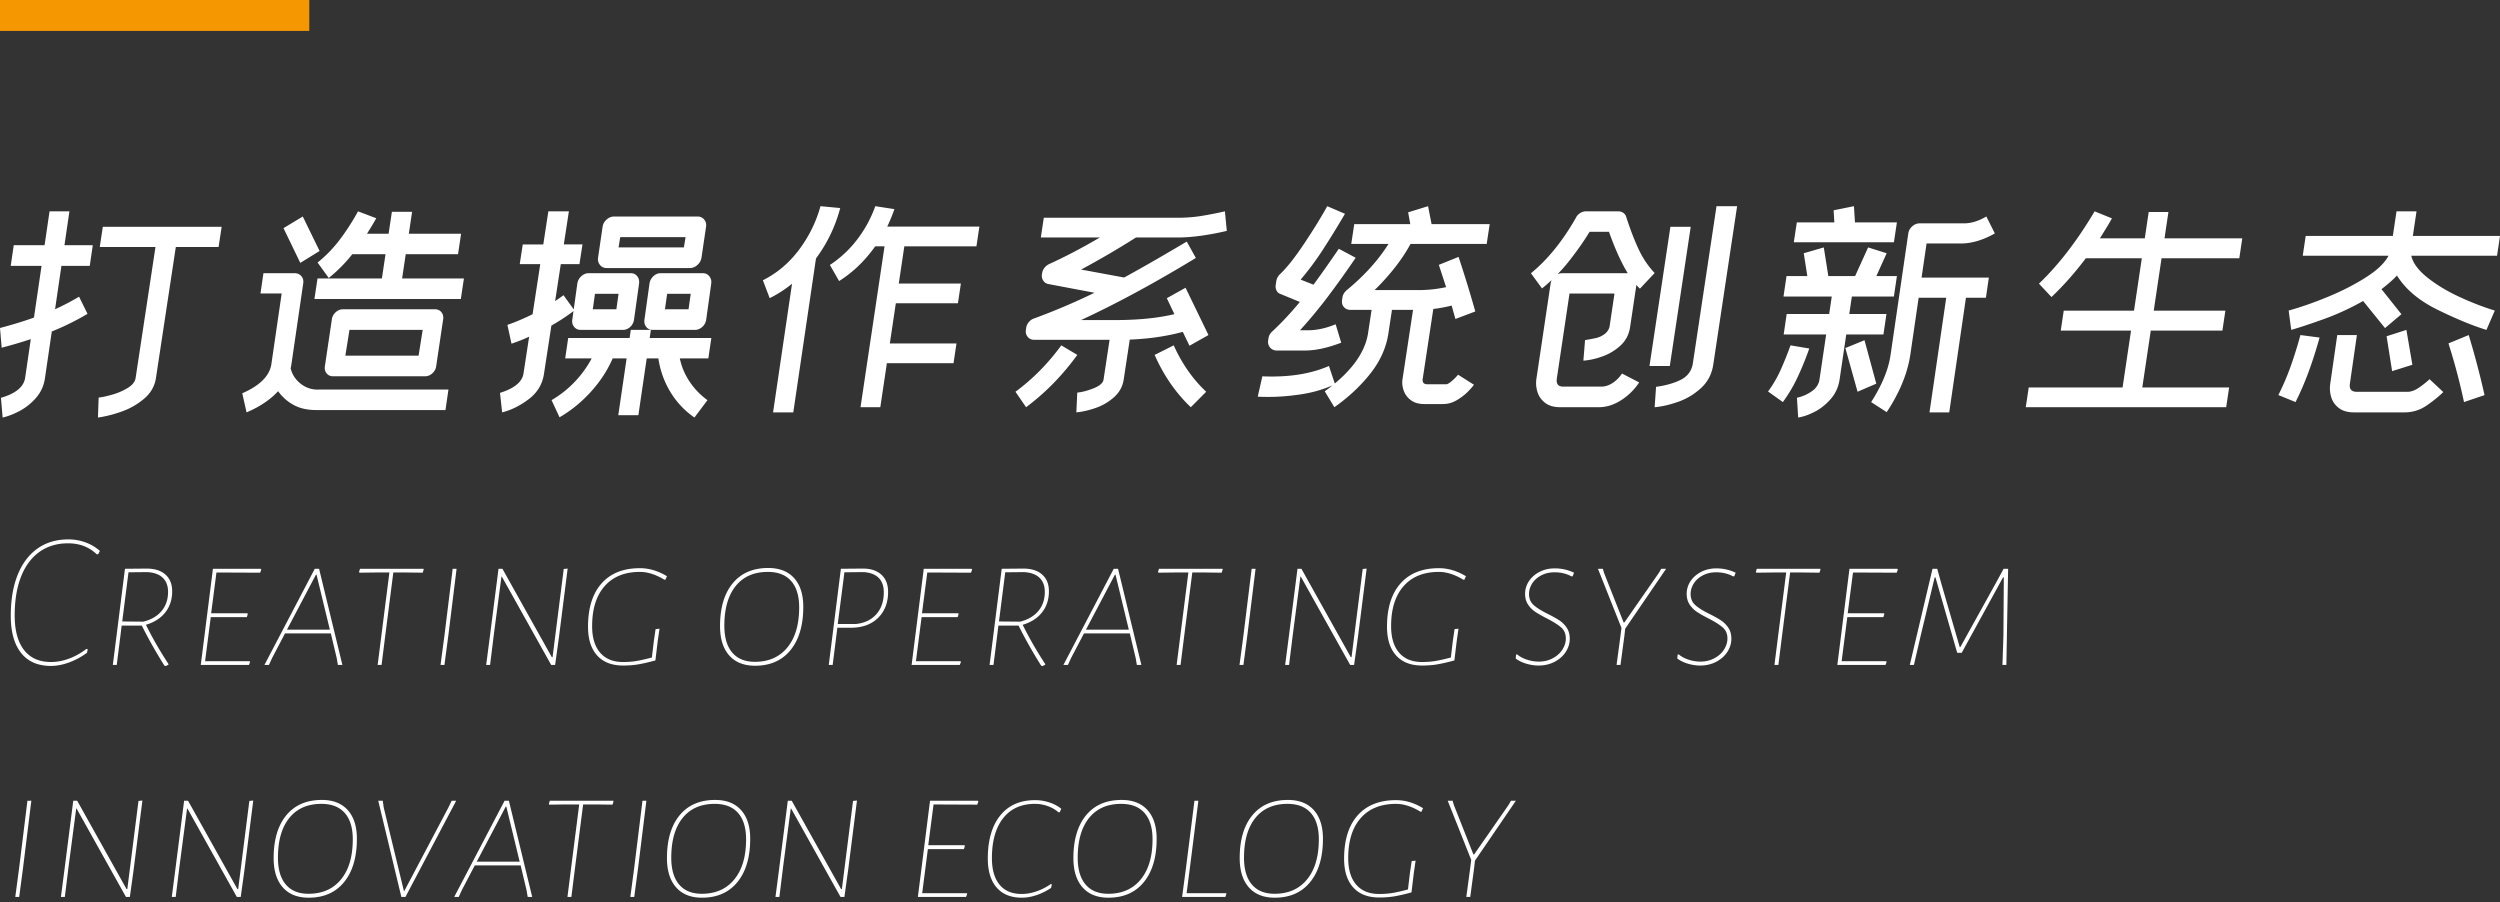 <svg width="485" height="175" xmlns="http://www.w3.org/2000/svg"><rect width="100%" height="100%" fill="#333333" stroke="none"/><g fill="none" fill-rule="evenodd"><g fill="#FFF" fill-rule="nonzero"><path d="M.51 81c1.07-.24 2.19-.675 3.36-1.305a11.135 11.135 0 0 0 3.143-2.542c.924-1.065 1.492-2.317 1.703-3.757l1.333-9.089c2.387-.96 4.696-2.1 6.928-3.42l-1.639-3.33a46.052 46.052 0 0 1-4.655 2.43l1.234-8.413h5.496L18 47.569h-5.495L13.468 41H9.613l-.964 6.57H2.667l-.588 4.004h5.983L6.59 61.607c-1.81.66-4.007 1.335-6.59 2.025l.325 3.825a93.838 93.838 0 0 0 5.651-1.665l-1.115 7.604c-.31 1.71-1.869 2.97-4.676 3.78L.51 81zM19 81c1.496-.206 3.059-.602 4.688-1.19a13.597 13.597 0 0 0 4.327-2.51c1.257-1.087 2.003-2.408 2.239-3.964l3.854-25.416h8.297L43 44H19.947l-.595 3.92h10.81l-3.855 25.416c-.111.734-.628 1.38-1.55 1.938s-1.93.99-3.023 1.3c-1.093.308-1.958.491-2.595.55L19 81zm70.402-23L90 54.018H78.008l.705-4.697h10.144l.597-3.982H79.311l.637-4.25h-3.922l-.638 4.25h-4.192a77.715 77.715 0 0 0 1.802-2.997L69.458 41a44.655 44.655 0 0 1-3.583 5.547 24.796 24.796 0 0 1-4.265 4.385l2.165 2.997a28.864 28.864 0 0 0 4.569-4.608h6.447l-.705 4.697H61.598L61 58h28.402zm-31.146-7L62 48.691 58.737 42 55 44.262 58.256 51zM47.831 80c2.513-1.054 4.555-2.423 6.128-4.109.756 1.084 1.74 1.964 2.954 2.642 1.213.677 2.675 1.015 4.385 1.015H86.42l.58-3.973H61.878a5.183 5.183 0 0 1-3.51-1.106c-1.033-.798-1.696-1.813-1.988-3.048.052-.15.1-.376.143-.677l2.306-15.803c.079-.541-.046-1-.374-1.377-.328-.376-.758-.564-1.289-.564h-6.06l-.572 3.928h4.113l-2.016 13.816c-.384 2.228-2.26 4.079-5.631 5.554L47.83 80zm34.627-7c.522 0 .993-.189 1.412-.567.419-.378.667-.829.745-1.352l1.361-9.162c.078-.523-.036-.974-.343-1.352-.306-.378-.72-.567-1.243-.567H66.542c-.522 0-.993.189-1.412.567-.419.378-.667.829-.745 1.352l-1.361 9.162c-.078.523.036.974.343 1.352.306.378.72.567 1.243.567h17.848zm-1.253-4H67l.795-5H82l-.795 5zm16.21 11c1.758-.44 3.472-1.29 5.144-2.55 1.671-1.26 2.66-2.887 2.965-4.88l1.443-9.41a38.577 38.577 0 0 0 4.479-2.946l-2.128-2.946c-.546.41-1.087.792-1.623 1.143l1.098-7.166h3.62l.587-3.826h-3.62l.984-6.419h-3.983l-.984 6.42h-3.982l-.587 3.825h3.983l-1.49 9.717c-1.794.879-3.423 1.568-4.887 2.066l.798 3.65c1.304-.44 2.445-.894 3.422-1.363l-1.112 7.254c-.303 1.583-1.817 2.8-4.542 3.65L97.416 80zm36.425-28c.532 0 1.021-.202 1.465-.605.445-.404.706-.875.786-1.413l.886-6.009c.08-.538-.045-1.001-.372-1.39-.328-.389-.758-.583-1.29-.583h-16.161c-.533 0-1.02.194-1.462.583-.443.389-.703.852-.783 1.39l-.886 6.01c-.079.537.044 1.008.37 1.412.324.403.753.605 1.286.605h16.16zm-1.166-4H120l.326-2H133l-.326 2zm-11.861 16c.55 0 1.032-.193 1.448-.578.415-.385.662-.855.74-1.41l.975-6.978c.078-.555-.036-1.033-.342-1.433-.305-.4-.733-.601-1.283-.601h-8.158c-.521 0-.998.2-1.43.6-.432.401-.687.879-.764 1.434l-.976 6.979c-.078.554.044 1.024.367 1.41.322.384.743.577 1.264.577h8.159zm14 0c.522 0 .997-.193 1.427-.578.43-.385.684-.855.761-1.41l.976-6.978c.078-.555-.043-1.033-.363-1.433-.32-.4-.741-.601-1.262-.601h-8.202c-.52 0-.99.2-1.408.6-.417.401-.665.879-.743 1.434l-.976 6.979c-.077.554.038 1.024.346 1.41.308.384.722.577 1.243.577h8.202zm-15.238-4H115l.425-3H120l-.425 3zm14 0H129l.425-3H134l-.425 3zm3.676 17.627a13.971 13.971 0 0 1-3.424-3.53 12.737 12.737 0 0 1-1.944-4.565h5.536l.581-3.958h-11.959l.231-1.574h-3.897l-.231 1.574H110.23l-.581 3.958h5.138a20.584 20.584 0 0 1-3.33 4.587A20.36 20.36 0 0 1 107 77.627l1.55 3.328c2.226-1.29 4.246-2.93 6.059-4.925 1.813-1.993 3.23-4.16 4.253-6.498h2.701l-1.616 11.018h3.898l1.616-11.018h2.259c.361 2.368 1.142 4.542 2.343 6.52A16.15 16.15 0 0 0 134.719 81l2.532-3.373zM153.899 80l4.404-29.865A28.358 28.358 0 0 0 163 40.36l-3.827-.36c-.834 3.033-2.214 5.84-4.141 8.423S150.76 52.988 148 54.37l1.317 3.469a22.842 22.842 0 0 0 4.337-2.793L149.974 80h3.925zm16.88-1l1.276-8.54h12.93l.571-3.83h-12.93l1.164-7.79h12.047l.572-3.83h-12.047l1.077-7.219h13.99l.571-3.83h-17.872a34.902 34.902 0 0 0 1.389-3.389l-3.71-.572a23.634 23.634 0 0 1-3.472 6.405A21.395 21.395 0 0 1 161 51.4l1.784 3.125c2.662-1.673 4.998-3.918 7.007-6.735h1.81L166.94 79h3.839zm38.034 1c1.215-.118 2.487-.412 3.816-.882a10.353 10.353 0 0 0 3.53-2.096c1.023-.926 1.635-2.051 1.836-3.375l1.177-7.765c3.736-.147 7.165-.647 10.289-1.5l1.298 2.692L234.442 65l-4.447-9.176-3.632 2.029 1.464 3.088c-2.892.706-6.394 1.088-10.505 1.147h-7.59c6.86-3.176 14.28-7.19 22.262-12.044l-1.764-3.176c-5.066 3-9.116 5.323-12.15 6.97l-8.345-1.544a169.549 169.549 0 0 0 10.644-6.22h8.31c2.669-.03 5.773-.456 9.311-1.28L237.632 41a74.727 74.727 0 0 1-4.49.882c-1.29.206-2.58.324-3.871.353H202.5l-.581 3.839h11.453c-3.516 2.058-6.801 3.779-9.855 5.161-.356.177-.655.42-.897.728a2.19 2.19 0 0 0-.449 1.037l-.04.265c-.067.44.029.845.288 1.213.258.368.608.58 1.048.64l8.863 1.676a125.589 125.589 0 0 1-11.715 4.985 2.166 2.166 0 0 0-1.002.684 2.21 2.21 0 0 0-.53 1.125l-.06.397c-.08.53.038.986.354 1.368.317.382.744.573 1.283.573h14.597l-1.17 7.721c-.098.647-.737 1.206-1.916 1.677-1.18.47-2.24.75-3.182.838L208.813 80zm-9.754-1c3.72-2.765 7.034-6.147 9.941-10.147L205.892 67c-2.574 3.53-5.538 6.53-8.892 9l2.06 3zM234 76c-2.598-2.441-4.697-5.441-6.298-9L224 68.853c1.746 3.97 4.084 7.353 7.015 10.147L234 76zm19.361-8c1.997-.03 4.274-.536 6.83-1.518l-1.075-3.573c-1.806.744-3.53 1.131-5.17 1.161h-1.74a94.337 94.337 0 0 0 5.3-6.386 179.292 179.292 0 0 0 5.494-7.68l-3.266-1.742c-2.126 3.096-3.766 5.418-4.919 6.966l-2.486-.982a56.91 56.91 0 0 0 4.268-5.739 176.48 176.48 0 0 0 4.326-7.033L257.483 40c-1.143 2.084-2.633 4.503-4.47 7.257-1.838 2.754-3.413 4.74-4.725 5.962a2.358 2.358 0 0 0-.69 1.34l-.107.714c-.062.417-.006.789.169 1.116.174.328.446.55.815.67l3.7 1.518c-1.776 2.144-3.528 4.02-5.255 5.627-.478.417-.755.878-.83 1.385l-.067.446c-.08.536.045.997.374 1.384.33.387.762.581 1.297.581h5.667zm5.506 11c2.716-1.912 5.026-4.066 6.931-6.463 1.906-2.397 3.081-4.963 3.526-7.699l.715-4.72h4.088L272.06 73.75c-.073.676.023 1.375.288 2.096.265.72.728 1.323 1.388 1.808.66.486 1.514.728 2.562.728h3.683c.928 0 1.82-.257 2.677-.772.856-.514 1.577-1.073 2.163-1.676.585-.603.958-1.037 1.118-1.302l-3.074-1.94a9.437 9.437 0 0 1-1.22 1.234c-.482.412-.843.618-1.082.618h-3.683c-.629 0-.927-.309-.893-.926l2.074-13.677a27.86 27.86 0 0 0 3.559-.662l.728 2.603 3.859-1.456a238.028 238.028 0 0 0-3.246-10.588l-3.827 1.544 1.41 4.324a25.17 25.17 0 0 1-5.431.573h-8.444c3.026-2.97 5.35-5.955 6.972-8.955h14.777l.582-3.839h-11.273L277.042 40l-3.863 1.191.415 2.294h-10.869l-.582 3.839h7.231c-2.008 3.176-4.707 6.161-8.095 8.955-.481.412-.762.883-.843 1.412l-.073.485c-.085.56.032 1.023.35 1.39.32.368.763.552 1.332.552h4.042l-.716 4.72c-.67 3.824-3.46 7.515-8.371 11.074L258.867 79zm-12.717-2c2.006 0 4.136-.174 6.389-.523A24.462 24.462 0 0 0 259 74.545L257.815 71c-3.136 1.364-6.815 2.045-11.038 2.045-.839 0-1.466-.015-1.88-.045L244 76.955c.06 0 .231.007.513.022.22.012.599.02 1.137.022l.5.001zM321 79c1.41-.12 2.94-.472 4.587-1.056a12.76 12.76 0 0 0 4.422-2.673c1.301-1.198 2.089-2.711 2.364-4.538L337 40h-3.997l-4.627 30.733c-.298 1.378-1.108 2.381-2.429 3.01-1.32.63-2.877 1.063-4.67 1.303L321 79zm-2.852-23L321 52.964c-1.239-1.31-2.265-2.827-3.078-4.553-.814-1.726-1.613-3.795-2.4-6.206-.089-.387-.28-.684-.57-.892a1.681 1.681 0 0 0-1.005-.313h-6.26c-.41 0-.8.119-1.17.357-.37.238-.642.55-.815.938-2.587 4.523-5.488 8.095-8.702 10.714l2.153 2.946a33.471 33.471 0 0 0 5.32-5.401c1.562-1.994 2.862-3.855 3.902-5.58h3.766c1.923 5.416 3.926 9.091 6.007 11.026zm5.795 15L328 44h-3.943L320 71h3.943zm-13.932 7.999c1.51.03 2.985-.409 4.423-1.316A11.73 11.73 0 0 0 318 74.189l-3.333-1.724a6.28 6.28 0 0 1-1.793 1.815c-.724.484-1.48.726-2.267.726h-7.317c-.97 0-1.395-.5-1.277-1.498l2.471-16.56h8.726l-.968 6.488a2.577 2.577 0 0 1-1.031 1.429 4.542 4.542 0 0 1-1.537.703c-.518.121-1.243.257-2.174.409l-.323 3.992c1.195-.09 2.441-.37 3.738-.839a10.198 10.198 0 0 0 3.473-2.11c1.019-.938 1.637-2.132 1.853-3.584l1.26-8.44c.085-.574-.041-1.05-.378-1.429-.338-.378-.78-.567-1.325-.567h-12.68c-.575 0-1.08.19-1.516.567a2.281 2.281 0 0 0-.78 1.43l-2.762 18.511a5.702 5.702 0 0 0 .195 2.496c.253.847.745 1.558 1.477 2.132.733.575 1.72.863 2.962.863h7.317zM367.418 47l.582-3.854h-8.136L359.665 40l-3.94.797.139 2.349h-7.282L348 47h19.418zm10.732 33l3.245-22.24h3.872l.57-3.907h-13.05l.966-6.615h6.655c2.088 0 4.285-.65 6.592-1.953L385.348 42c-1.492.888-2.95 1.332-4.37 1.332h-8.569c-.522 0-1 .192-1.432.577-.433.385-.689.843-.767 1.376l-3.44 23.572c-.414 2.842-1.671 5.89-3.77 9.145l3.02 1.954c2.492-3.759 4.018-7.458 4.578-11.099l1.62-11.098h5.35L374.322 80h3.828zm-29.303 1c.978-.15 2.04-.52 3.187-1.106 1.147-.587 2.188-1.415 3.122-2.483.934-1.068 1.51-2.34 1.729-3.815l1.287-8.712h7.213l.587-3.973h-7.213l.5-3.386h8.154l.587-3.972h-3.987l1.998-4.424L362.415 48l-2.523 5.553h-5.197L353.814 48l-3.885 1.129.69 4.424h-4.032L346 57.525h9.363l-.5 3.386h-8.243l-.588 3.973h8.243l-1.288 8.712c-.138.933-.632 1.7-1.482 2.303a7.948 7.948 0 0 1-2.897 1.264l.239 3.837zm11.52-5L364 74.43 361.713 66 358 67.525 360.367 76zm-14.492 2a28.701 28.701 0 0 0 2.817-4.736A59.88 59.88 0 0 0 351 67.61L347.357 67a65.412 65.412 0 0 1-1.988 4.933A22.329 22.329 0 0 1 343 75.948L345.875 78zm86.004 1l.57-3.826h-16.845l1.644-11.04h13.898l.577-3.87h-13.898l1.513-10.16h15.086l.576-3.87h-15.085l.76-5.102h-3.827l-.76 5.102h-8.708c1.074-1.7 1.853-2.99 2.336-3.87L406.356 41c-3.368 5.688-6.968 10.365-10.798 14.03l2.429 2.595c2.321-2.2 4.542-4.706 6.661-7.52h10.864l-1.513 10.159h-13.634l-.577 3.87h13.634l-1.644 11.04H393.57L393 79h38.88zm52.112-18.752c-2.224-.677-4.526-1.568-6.907-2.671-2.381-1.104-4.446-2.355-6.195-3.753-1.749-1.398-2.783-2.803-3.102-4.216h16.641l.572-3.84h-16.906l.71-4.768h-3.884l-.71 4.768h-16.906l-.572 3.84h16.641c-.74 1.413-2.199 2.811-4.376 4.194-2.178 1.384-4.616 2.634-7.313 3.753-2.697 1.118-5.258 2.016-7.684 2.693l.5 3.752c1.723-.5 3.851-1.207 6.385-2.119a49.629 49.629 0 0 0 7.56-3.488l4.25 5.254 3.182-2.693-3.868-4.856c1.297-1 2.297-1.884 3-2.649 1.66 2.678 4.315 4.908 7.964 6.688 3.648 1.78 6.782 3.068 9.4 3.863l1.618-3.752zM464.07 72l3.93-1.234L466.841 64 463 65.234 464.07 72zM482 76.65A164.178 164.178 0 0 0 478.931 65L475 66.62A118.098 118.098 0 0 1 478.019 78L482 76.65zM466.468 80a7.44 7.44 0 0 0 4.31-1.337c1.296-.891 2.37-1.76 3.222-2.606l-2.664-2.492a16.802 16.802 0 0 1-2.052 1.631c-.794.544-1.541.816-2.242.816h-9.812c-1.022 0-1.476-.498-1.362-1.495l1.37-9.517h-3.81l-1.37 9.517a5.893 5.893 0 0 0 .188 2.492c.243.846.732 1.556 1.467 2.13.735.574 1.716.861 2.943.861h9.812zm-21.137-2c1.726-3.367 3.282-7.54 4.669-12.517L446.282 65a82.367 82.367 0 0 1-1.937 6.193A48.572 48.572 0 0 1 442 76.639L445.331 78zM9.88 129.19c1.115 0 2.28-.222 3.496-.665a14.207 14.207 0 0 0 3.496-1.881l.152-.684-.266-.076a12.505 12.505 0 0 1-3.344 1.881c-1.19.443-2.356.665-3.496.665-2.305 0-4.06-.779-5.263-2.337-1.203-1.558-1.805-3.794-1.805-6.707 0-2.888.405-5.377 1.216-7.467.81-2.09 1.995-3.699 3.553-4.826 1.558-1.127 3.426-1.691 5.605-1.691 2.204 0 4.053.71 5.548 2.128h.266l.342-.646a8.457 8.457 0 0 0-2.774-1.653 9.474 9.474 0 0 0-3.306-.589c-2.356 0-4.37.595-6.042 1.786-1.672 1.19-2.951 2.894-3.838 5.111-.887 2.217-1.33 4.858-1.33 7.923 0 3.116.665 5.516 1.995 7.201 1.33 1.685 3.262 2.527 5.795 2.527zm22.23.038l.57-.266v-.152a70.981 70.981 0 0 1-4.37-7.6c1.621-.481 2.875-1.286 3.762-2.413.887-1.127 1.33-2.489 1.33-4.085 0-1.393-.437-2.476-1.311-3.249-.874-.773-2.096-1.159-3.667-1.159l-4.18.038L22.61 123.3l-.722 5.7h.76l.722-5.738.228-1.9h3.914c1.216 2.457 2.673 5.041 4.37 7.752l.228.114zm-4.294-8.626l-4.104-.038 1.216-9.538 3.648-.038c1.317.076 2.318.443 3.002 1.102.684.659 1.026 1.57 1.026 2.736 0 1.47-.418 2.704-1.254 3.705-.836 1-2.014 1.691-3.534 2.071zM48.298 129l.228-.608-.114-.114h-8.626l.646-5.016.456-3.534h6.992l.19-.608-.076-.152h-7.03l1.026-7.904 8.474.038.228-.608-.114-.152h-9.272L39.672 123.3l-.722 5.7h9.348zm3.876 0l.608-1.33 2.508-4.788h8.892l1.14 4.788.228 1.33h.874l-4.522-18.658h-.836L51.3 129h.874zm11.818-6.84H55.67l5.624-10.678h.114l2.584 10.678zM74.024 129l.722-5.738 1.558-12.198h2.66l3.04.038.19-.608-.038-.152H69.844l-.19.608.076.152 3.078-.038h2.736L73.986 123.3l-.722 5.7h.76zm12.198 0l.76-5.738 1.596-12.92h-.76L86.222 123.3l-.76 5.7h.76zm8.854 0l.722-5.852 1.482-11.286h.076L106.932 129h.76l.722-5.206 1.71-13.49-.76.076-2.166 17.1h-.152l-9.576-17.138h-.76l-1.672 13.11-.722 5.548h.76zm25.802.114c1.039 0 1.989-.07 2.85-.209.861-.14 2.001-.399 3.42-.779l.456-3.8.342-2.356-.76.076-.342 2.318-.38 3.192c-1.241.33-2.255.557-3.04.684-.785.127-1.634.19-2.546.19-1.925 0-3.407-.602-4.446-1.805-1.039-1.203-1.558-2.92-1.558-5.149 0-3.344.81-5.934 2.432-7.771 1.621-1.837 3.901-2.755 6.84-2.755 1.495 0 3.078.507 4.75 1.52h.19l.304-.684c-1.723-1.039-3.47-1.558-5.244-1.558-3.217 0-5.7.988-7.448 2.964-1.748 1.976-2.622 4.775-2.622 8.398 0 2.407.589 4.262 1.767 5.567 1.178 1.305 2.856 1.957 5.035 1.957zm25.612.038c2.939 0 5.231-1.013 6.878-3.04 1.647-2.027 2.47-4.826 2.47-8.398 0-2.381-.589-4.23-1.767-5.548-1.178-1.317-2.856-1.976-5.035-1.976-2.964 0-5.263.994-6.897 2.983-1.634 1.989-2.451 4.756-2.451 8.303 0 2.432.589 4.32 1.767 5.662 1.178 1.343 2.856 2.014 5.035 2.014zm-.038-.76c-1.925 0-3.395-.602-4.408-1.805-1.013-1.203-1.52-2.932-1.52-5.187 0-3.319.735-5.89 2.204-7.714 1.47-1.824 3.547-2.736 6.232-2.736 1.976 0 3.483.589 4.522 1.767 1.039 1.178 1.558 2.882 1.558 5.111 0 3.319-.76 5.909-2.28 7.771-1.52 1.862-3.623 2.793-6.308 2.793zm15.086.608l.722-5.738.19-1.482h2.622c2.23 0 3.99-.64 5.282-1.919 1.292-1.28 1.938-2.958 1.938-5.035 0-1.419-.43-2.527-1.292-3.325-.861-.798-2.065-1.197-3.61-1.197l-4.256.038L161.5 123.3l-.722 5.7h.76zm4.484-7.942h-3.496l1.292-10.032 3.686-.038c1.292.076 2.274.443 2.945 1.102.671.659 1.007 1.596 1.007 2.812 0 1.748-.481 3.167-1.444 4.256-.963 1.09-2.293 1.723-3.99 1.9zM186.2 129l.228-.608-.114-.114h-8.626l.646-5.016.456-3.534h6.992l.19-.608-.076-.152h-7.03l1.026-7.904 8.474.038.228-.608-.114-.152h-9.272l-1.634 12.958-.722 5.7h9.348zm15.998.228l.57-.266v-.152a70.981 70.981 0 0 1-4.37-7.6c1.621-.481 2.875-1.286 3.762-2.413.887-1.127 1.33-2.489 1.33-4.085 0-1.393-.437-2.476-1.311-3.249-.874-.773-2.096-1.159-3.667-1.159l-4.18.038-1.634 12.958-.722 5.7h.76l.722-5.738.228-1.9h3.914c1.216 2.457 2.673 5.041 4.37 7.752l.228.114zm-4.294-8.626l-4.104-.038 1.216-9.538 3.648-.038c1.317.076 2.318.443 3.002 1.102.684.659 1.026 1.57 1.026 2.736 0 1.47-.418 2.704-1.254 3.705-.836 1-2.014 1.691-3.534 2.071zm9.272 8.398l.608-1.33 2.508-4.788h8.892l1.14 4.788.228 1.33h.874l-4.522-18.658h-.836L206.302 129h.874zm11.818-6.84h-8.322l5.624-10.678h.114l2.584 10.678zm10.032 6.84l.722-5.738 1.558-12.198h2.66l3.04.038.19-.608-.038-.152h-12.312l-.19.608.076.152 3.078-.038h2.736l-1.558 12.236-.722 5.7h.76zm12.198 0l.76-5.738 1.596-12.92h-.76l-1.596 12.958-.76 5.7h.76zm8.854 0l.722-5.852 1.482-11.286h.076L261.934 129h.76l.722-5.206 1.71-13.49-.76.076-2.166 17.1h-.152l-9.576-17.138h-.76l-1.672 13.11-.722 5.548h.76zm25.802.114c1.039 0 1.989-.07 2.85-.209.861-.14 2.001-.399 3.42-.779l.456-3.8.342-2.356-.76.076-.342 2.318-.38 3.192c-1.241.33-2.255.557-3.04.684-.785.127-1.634.19-2.546.19-1.925 0-3.407-.602-4.446-1.805-1.039-1.203-1.558-2.92-1.558-5.149 0-3.344.81-5.934 2.432-7.771 1.621-1.837 3.901-2.755 6.84-2.755 1.495 0 3.078.507 4.75 1.52h.19l.304-.684c-1.723-1.039-3.47-1.558-5.244-1.558-3.217 0-5.7.988-7.448 2.964-1.748 1.976-2.622 4.775-2.622 8.398 0 2.407.589 4.262 1.767 5.567 1.178 1.305 2.856 1.957 5.035 1.957zm22.61 0c1.14 0 2.172-.24 3.097-.722.925-.481 1.647-1.121 2.166-1.919.52-.798.779-1.653.779-2.565 0-.836-.196-1.545-.589-2.128a5.088 5.088 0 0 0-1.425-1.425c-.557-.367-1.292-.779-2.204-1.235-1.241-.608-2.166-1.184-2.774-1.729-.608-.545-.912-1.26-.912-2.147 0-.71.203-1.387.608-2.033.405-.646.988-1.172 1.748-1.577s1.634-.608 2.622-.608c1.216 0 2.305.266 3.268.798l.228-.038.266-.684a8.685 8.685 0 0 0-3.724-.836c-1.115 0-2.109.228-2.983.684-.874.456-1.558 1.058-2.052 1.805a4.355 4.355 0 0 0-.741 2.451c0 .81.19 1.501.57 2.071.38.57.842 1.039 1.387 1.406s1.286.792 2.223 1.273c1.241.633 2.172 1.216 2.793 1.748.62.532.931 1.254.931 2.166 0 .735-.222 1.45-.665 2.147-.443.697-1.07 1.26-1.881 1.691-.81.43-1.71.646-2.698.646a7.4 7.4 0 0 1-2.242-.361 5.891 5.891 0 0 1-1.976-1.045l-.19.038-.076.76c.557.43 1.241.766 2.052 1.007.81.24 1.609.361 2.394.361zm15.884-.114l.76-5.662.152-1.368 7.942-11.628h-.95l-.456.798-6.688 9.614h-.152l-3.8-9.614-.228-.798h-.95l4.56 11.476-.19 1.52-.76 5.662h.76zm15.466.114c1.14 0 2.172-.24 3.097-.722.925-.481 1.647-1.121 2.166-1.919.52-.798.779-1.653.779-2.565 0-.836-.196-1.545-.589-2.128a5.088 5.088 0 0 0-1.425-1.425c-.557-.367-1.292-.779-2.204-1.235-1.241-.608-2.166-1.184-2.774-1.729-.608-.545-.912-1.26-.912-2.147 0-.71.203-1.387.608-2.033.405-.646.988-1.172 1.748-1.577s1.634-.608 2.622-.608c1.216 0 2.305.266 3.268.798l.228-.038.266-.684a8.685 8.685 0 0 0-3.724-.836c-1.115 0-2.109.228-2.983.684-.874.456-1.558 1.058-2.052 1.805a4.355 4.355 0 0 0-.741 2.451c0 .81.19 1.501.57 2.071.38.57.842 1.039 1.387 1.406s1.286.792 2.223 1.273c1.241.633 2.172 1.216 2.793 1.748.62.532.931 1.254.931 2.166 0 .735-.222 1.45-.665 2.147-.443.697-1.07 1.26-1.881 1.691-.81.43-1.71.646-2.698.646a7.4 7.4 0 0 1-2.242-.361 5.891 5.891 0 0 1-1.976-1.045l-.19.038-.076.76c.557.43 1.241.766 2.052 1.007.81.24 1.609.361 2.394.361zm15.162-.114l.722-5.738 1.558-12.198h2.66l3.04.038.19-.608-.038-.152h-12.312l-.19.608.076.152 3.078-.038h2.736l-1.558 12.236-.722 5.7h.76zm20.786 0l.228-.608-.114-.114h-8.626l.646-5.016.456-3.534h6.992l.19-.608-.076-.152h-7.03l1.026-7.904 8.474.038.228-.608-.114-.152h-9.272l-1.634 12.958-.722 5.7h9.348zm5.51 0l1.33-5.738 2.698-11.248h.152l4.218 14.63h.874l8.018-14.63h.152l-.076 11.286-.19 5.7h.76l.342-18.658h-.874l-1.406 2.584-6.992 12.616h-.114l-3.572-12.312-.798-2.888h-.912L370.5 129h.798zM3.724 174l.76-5.738 1.596-12.92h-.76L3.724 168.3l-.76 5.7h.76zm8.854 0l.722-5.852 1.482-11.286h.076L24.434 174h.76l.722-5.206 1.71-13.49-.76.076-2.166 17.1h-.152l-9.576-17.138h-.76l-1.672 13.11-.722 5.548h.76zm21.508 0l.722-5.852 1.482-11.286h.076L45.942 174h.76l.722-5.206 1.71-13.49-.76.076-2.166 17.1h-.152l-9.576-17.138h-.76l-1.672 13.11-.722 5.548h.76zm25.802.152c2.939 0 5.231-1.013 6.878-3.04 1.647-2.027 2.47-4.826 2.47-8.398 0-2.381-.589-4.23-1.767-5.548-1.178-1.317-2.856-1.976-5.035-1.976-2.964 0-5.263.994-6.897 2.983-1.634 1.989-2.451 4.756-2.451 8.303 0 2.432.589 4.32 1.767 5.662 1.178 1.343 2.856 2.014 5.035 2.014zm-.038-.76c-1.925 0-3.395-.602-4.408-1.805-1.013-1.203-1.52-2.932-1.52-5.187 0-3.319.735-5.89 2.204-7.714 1.47-1.824 3.547-2.736 6.232-2.736 1.976 0 3.483.589 4.522 1.767 1.039 1.178 1.558 2.882 1.558 5.111 0 3.319-.76 5.909-2.28 7.771-1.52 1.862-3.623 2.793-6.308 2.793zm18.81.608l9.842-18.658h-.874l-.646 1.33-8.55 16.188h-.076l-3.914-16.188-.19-1.33h-.874L77.862 174h.798zm10.336 0l.608-1.33 2.508-4.788h8.892l1.14 4.788.228 1.33h.874l-4.522-18.658h-.836L88.122 174h.874zm11.818-6.84h-8.322l5.624-10.678h.114l2.584 10.678zm10.032 6.84l.722-5.738 1.558-12.198h2.66l3.04.038.19-.608-.038-.152h-12.312l-.19.608.076.152 3.078-.038h2.736l-1.558 12.236-.722 5.7h.76zm12.198 0l.76-5.738 1.596-12.92h-.76l-1.596 12.958-.76 5.7h.76zm13.148.152c2.939 0 5.231-1.013 6.878-3.04 1.647-2.027 2.47-4.826 2.47-8.398 0-2.381-.589-4.23-1.767-5.548-1.178-1.317-2.856-1.976-5.035-1.976-2.964 0-5.263.994-6.897 2.983-1.634 1.989-2.451 4.756-2.451 8.303 0 2.432.589 4.32 1.767 5.662 1.178 1.343 2.856 2.014 5.035 2.014zm-.038-.76c-1.925 0-3.395-.602-4.408-1.805-1.013-1.203-1.52-2.932-1.52-5.187 0-3.319.735-5.89 2.204-7.714 1.47-1.824 3.547-2.736 6.232-2.736 1.976 0 3.483.589 4.522 1.767 1.039 1.178 1.558 2.882 1.558 5.111 0 3.319-.76 5.909-2.28 7.771-1.52 1.862-3.623 2.793-6.308 2.793zm15.048.608l.722-5.852 1.482-11.286h.076L163.058 174h.76l.722-5.206 1.71-13.49-.76.076-2.166 17.1h-.152l-9.576-17.138h-.76l-1.672 13.11-.722 5.548h.76zm36.214 0l.228-.608-.114-.114h-8.626l.646-5.016.456-3.534h6.992l.19-.608-.076-.152h-7.03l1.026-7.904 8.474.038.228-.608-.114-.152h-9.272L178.79 168.3l-.722 5.7h9.348zm10.83.152c.912 0 1.856-.165 2.831-.494a12.04 12.04 0 0 0 2.831-1.406l.152-.684-.19-.076a11.064 11.064 0 0 1-2.774 1.425c-.988.342-1.95.513-2.888.513-1.875 0-3.306-.602-4.294-1.805-.988-1.203-1.482-2.92-1.482-5.149 0-3.319.728-5.903 2.185-7.752 1.457-1.85 3.515-2.774 6.175-2.774.861 0 1.691.146 2.489.437.798.291 1.488.69 2.071 1.197h.228l.304-.684c-.659-.532-1.438-.944-2.337-1.235a8.769 8.769 0 0 0-2.717-.437c-2.939 0-5.206 1-6.802 3.002-1.596 2.001-2.394 4.775-2.394 8.322 0 2.432.57 4.307 1.71 5.624 1.14 1.317 2.774 1.976 4.902 1.976zm16.796 0c2.939 0 5.231-1.013 6.878-3.04 1.647-2.027 2.47-4.826 2.47-8.398 0-2.381-.589-4.23-1.767-5.548-1.178-1.317-2.856-1.976-5.035-1.976-2.964 0-5.263.994-6.897 2.983-1.634 1.989-2.451 4.756-2.451 8.303 0 2.432.589 4.32 1.767 5.662 1.178 1.343 2.856 2.014 5.035 2.014zm-.038-.76c-1.925 0-3.395-.602-4.408-1.805-1.013-1.203-1.52-2.932-1.52-5.187 0-3.319.735-5.89 2.204-7.714 1.47-1.824 3.547-2.736 6.232-2.736 1.976 0 3.483.589 4.522 1.767 1.039 1.178 1.558 2.882 1.558 5.111 0 3.319-.76 5.909-2.28 7.771-1.52 1.862-3.623 2.793-6.308 2.793zm22.724.608l.19-.608-.038-.114h-7.676l.646-5.016 1.634-12.92h-.76L230.09 168.3l-.76 5.7h8.398zm9.576.152c2.939 0 5.231-1.013 6.878-3.04 1.647-2.027 2.47-4.826 2.47-8.398 0-2.381-.589-4.23-1.767-5.548-1.178-1.317-2.856-1.976-5.035-1.976-2.964 0-5.263.994-6.897 2.983-1.634 1.989-2.451 4.756-2.451 8.303 0 2.432.589 4.32 1.767 5.662 1.178 1.343 2.856 2.014 5.035 2.014zm-.038-.76c-1.925 0-3.395-.602-4.408-1.805-1.013-1.203-1.52-2.932-1.52-5.187 0-3.319.735-5.89 2.204-7.714 1.47-1.824 3.547-2.736 6.232-2.736 1.976 0 3.483.589 4.522 1.767 1.039 1.178 1.558 2.882 1.558 5.111 0 3.319-.76 5.909-2.28 7.771-1.52 1.862-3.623 2.793-6.308 2.793zm20.292.722c1.039 0 1.989-.07 2.85-.209.861-.14 2.001-.399 3.42-.779l.456-3.8.342-2.356-.76.076-.342 2.318-.38 3.192c-1.241.33-2.255.557-3.04.684-.785.127-1.634.19-2.546.19-1.925 0-3.407-.602-4.446-1.805-1.039-1.203-1.558-2.92-1.558-5.149 0-3.344.81-5.934 2.432-7.771 1.621-1.837 3.901-2.755 6.84-2.755 1.495 0 3.078.507 4.75 1.52h.19l.304-.684c-1.723-1.039-3.47-1.558-5.244-1.558-3.217 0-5.7.988-7.448 2.964-1.748 1.976-2.622 4.775-2.622 8.398 0 2.407.589 4.262 1.767 5.567 1.178 1.305 2.856 1.957 5.035 1.957zm17.67-.114l.76-5.662.152-1.368 7.942-11.628h-.95l-.456.798-6.688 9.614h-.152l-3.8-9.614-.228-.798h-.95l4.56 11.476-.19 1.52-.76 5.662h.76z"/></g><path fill="#F49700" d="M0 0h60v6H0z"/></g></svg>